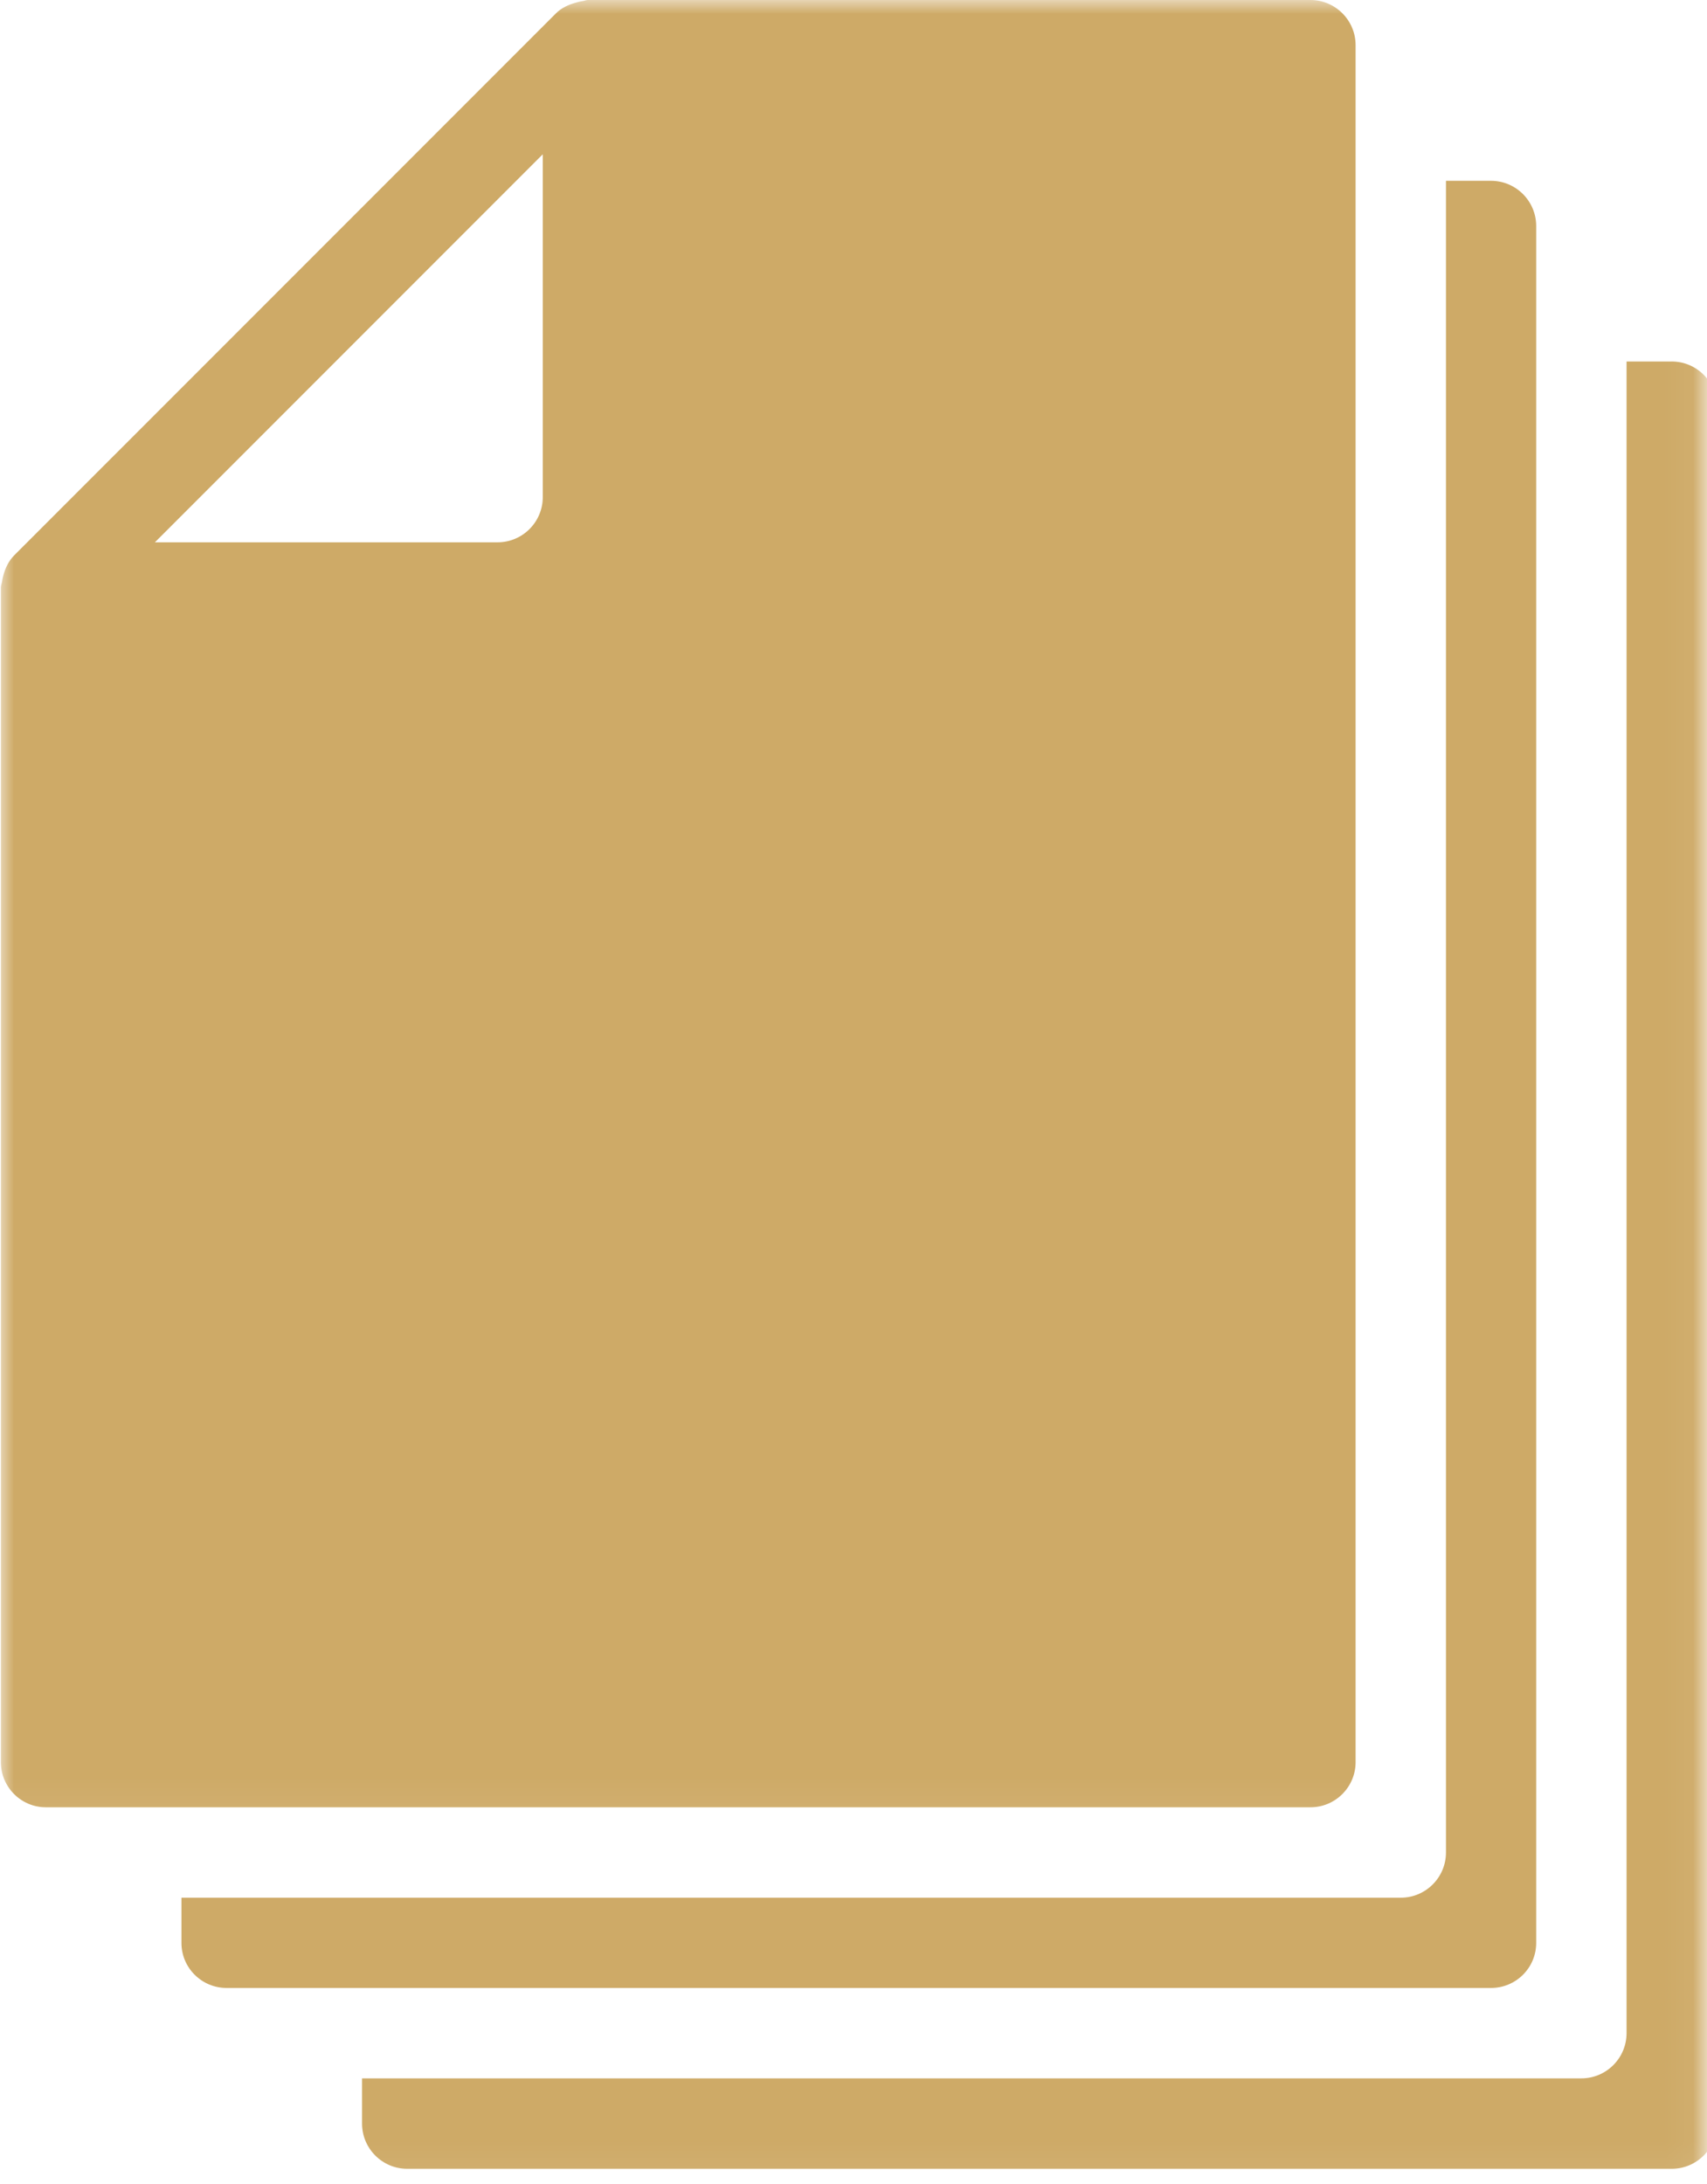 <svg width="61" height="78" viewBox="0 0 61 78" fill="none" xmlns="http://www.w3.org/2000/svg">
<mask id="mask0_1_11251" style="mask-type:luminance" maskUnits="userSpaceOnUse" x="0" y="0" width="50" height="65">
<path d="M0 0H49.005V64.953H0V0Z" fill="white"/>
</mask>
<g mask="url(#mask0_1_11251)">
<path d="M46.828 0H21.01C20.932 0 20.875 0.036 20.802 0.042C20.729 0.052 20.667 0.068 20.599 0.089C20.323 0.161 20.062 0.281 19.865 0.479L0.505 19.838C0.307 20.037 0.188 20.292 0.115 20.568C0.094 20.641 0.083 20.703 0.073 20.776C0.063 20.844 0.031 20.906 0.031 20.979V62.938C0.031 63.828 0.75 64.552 1.641 64.552H46.828C47.719 64.552 48.443 63.828 48.443 62.938V1.615C48.443 0.724 47.719 0 46.828 0ZM19.396 5.51V17.755C19.396 18.646 18.672 19.37 17.781 19.37H5.536L19.396 5.51Z" fill="#CEAA67"/>
</g>
<path d="M53.281 6.458H51.672V66.167C51.672 67.057 50.948 67.781 50.057 67.781H6.484V69.396C6.484 70.287 7.208 71.005 8.099 71.005H53.281C54.172 71.005 54.896 70.287 54.896 69.396V8.073C54.896 7.182 54.172 6.458 53.281 6.458Z" fill="#CEAA67"/>
<mask id="mask1_1_11251" style="mask-type:luminance" maskUnits="userSpaceOnUse" x="11" y="11" width="50" height="67">
<path d="M11.672 11.62H60.958V77.948H11.672V11.62Z" fill="white"/>
</mask>
<g mask="url(#mask1_1_11251)">
<path d="M59.74 12.912H58.125V72.62C58.125 73.51 57.401 74.234 56.51 74.234H12.938V75.849C12.938 76.74 13.662 77.464 14.552 77.464H59.74C60.63 77.464 61.354 76.74 61.354 75.849V14.526C61.354 13.636 60.63 12.912 59.74 12.912Z" fill="#CEAA67"/>
</g>
</svg>
